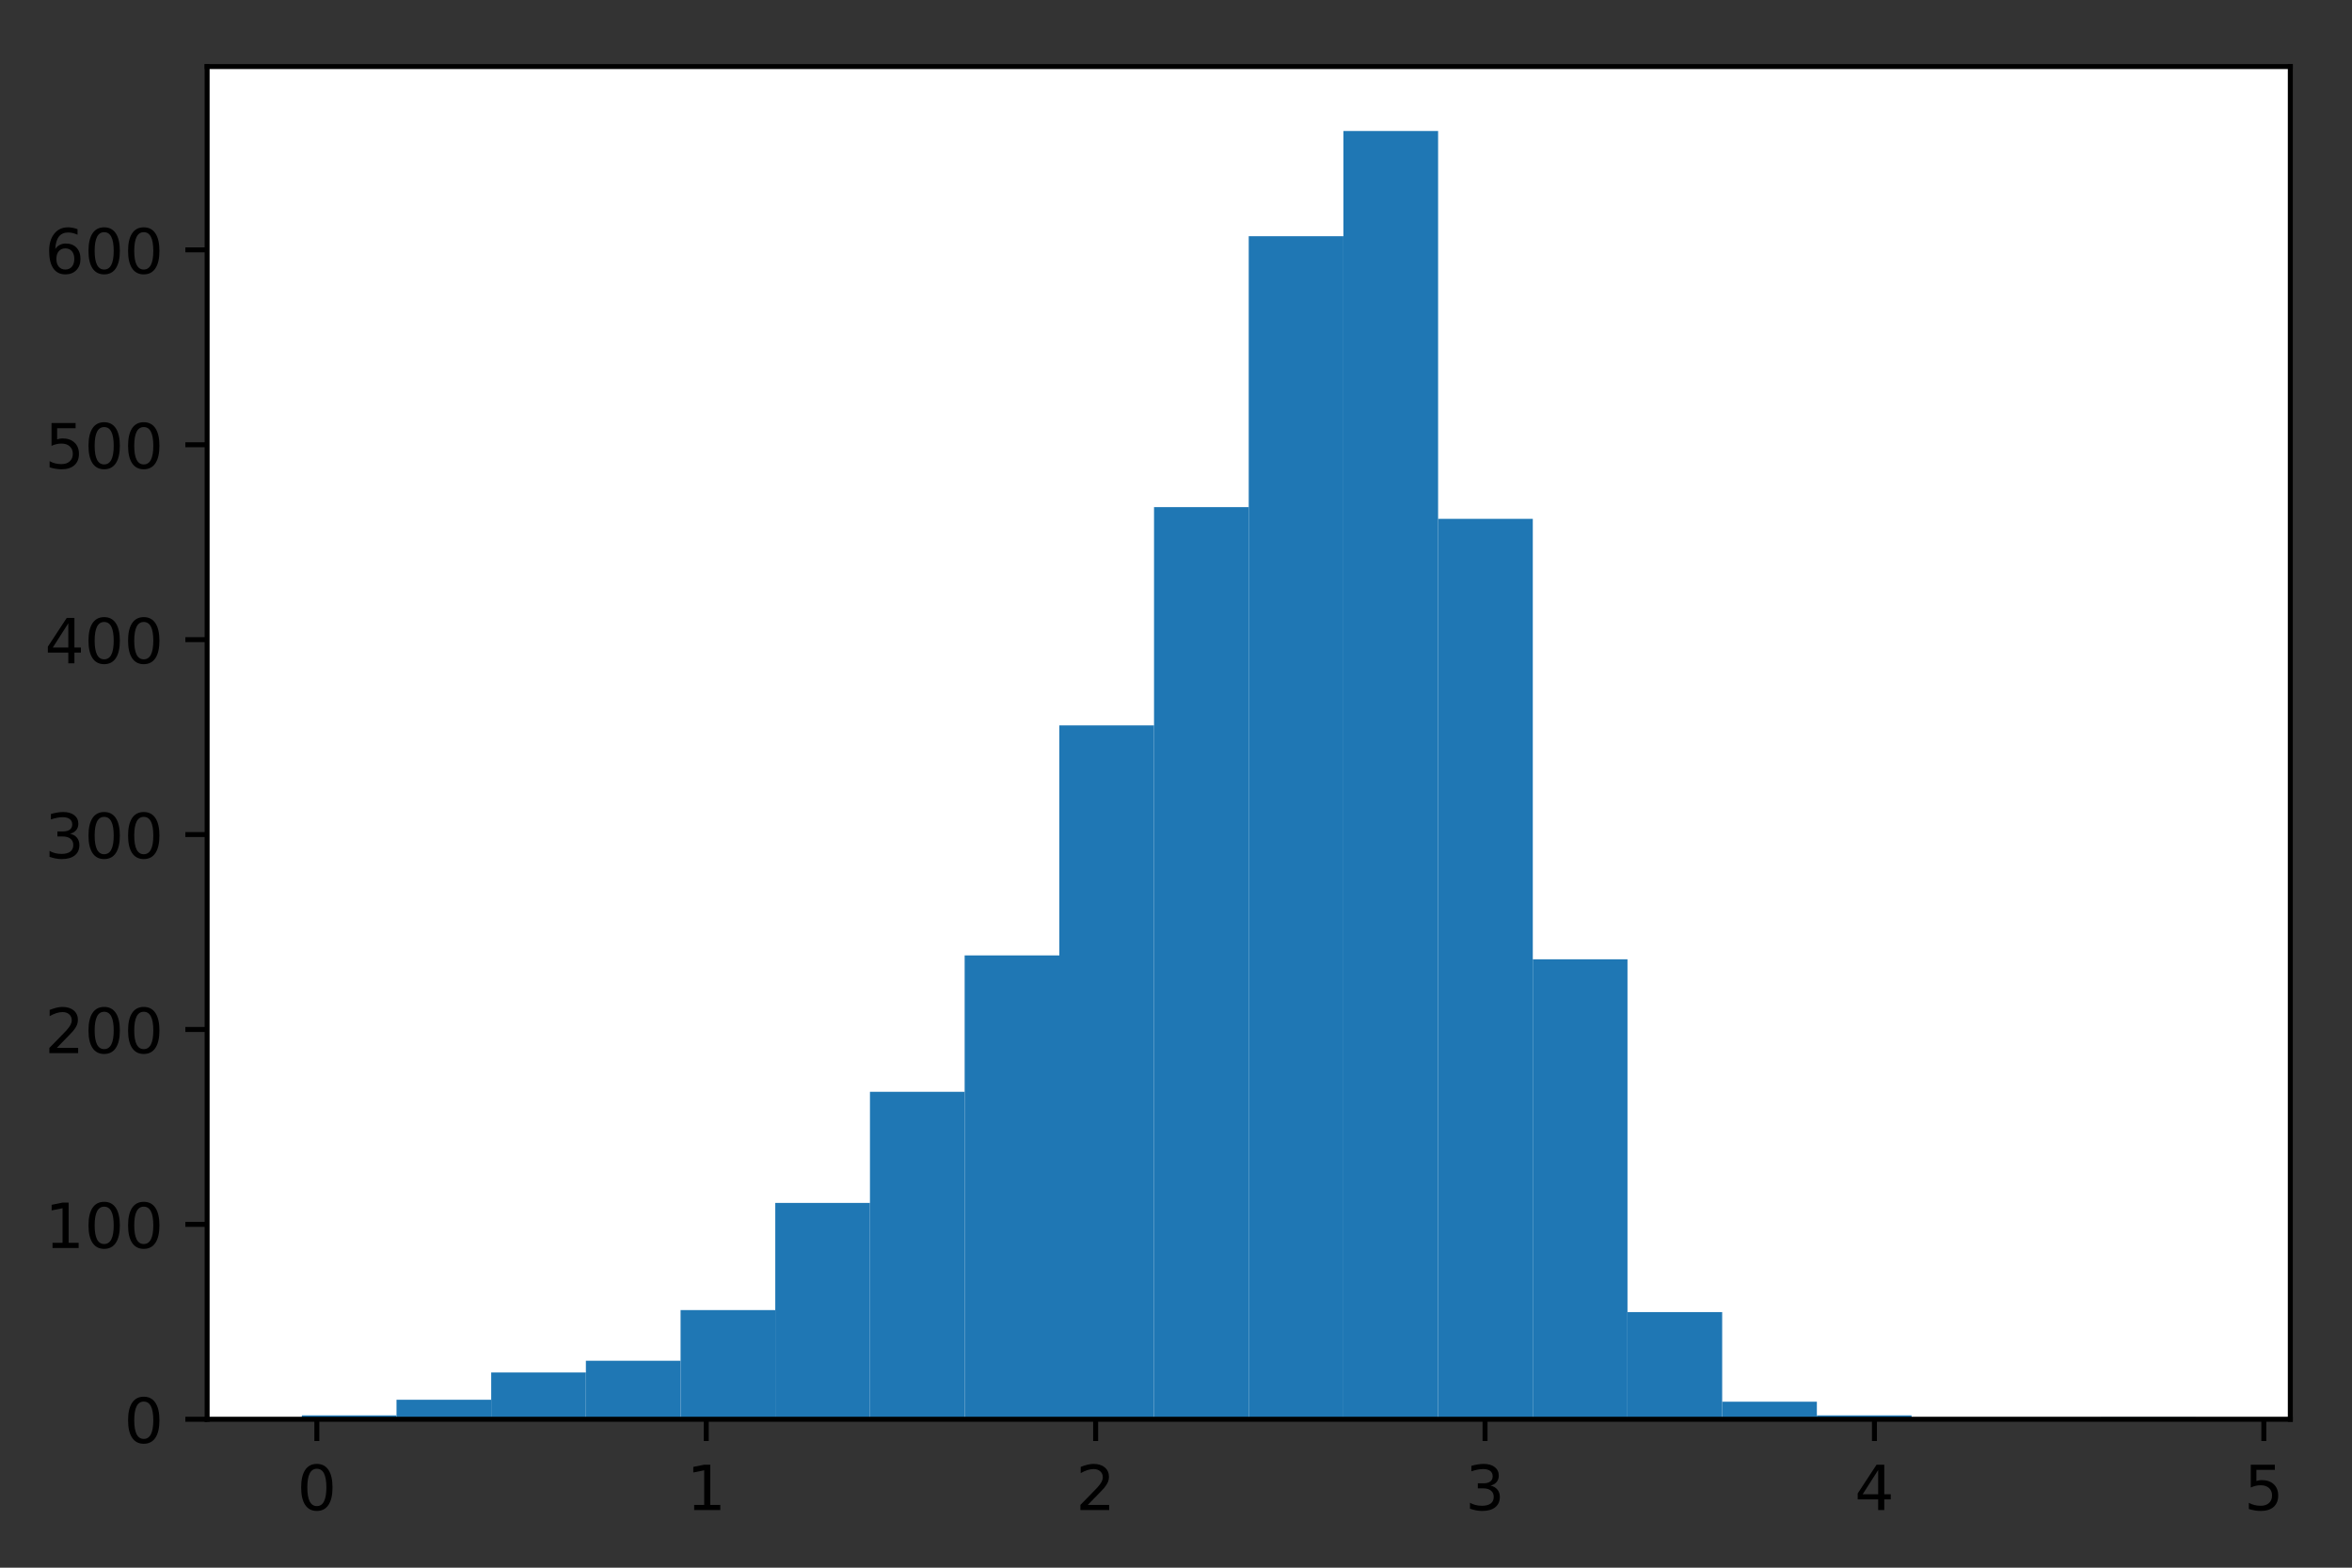 <?xml version="1.0" encoding="utf-8" standalone="no"?>

<!DOCTYPE svg PUBLIC "-//W3C//DTD SVG 1.1//EN"

  "http://www.w3.org/Graphics/SVG/1.1/DTD/svg11.dtd">

<!-- Created with matplotlib (http://matplotlib.org/) -->

<svg height="252pt" version="1.1" viewBox="0 0 378 252" width="378pt" xmlns="http://www.w3.org/2000/svg" xmlns:xlink="http://www.w3.org/1999/xlink">

 <rect x="0" y="0" width="378" height="252" fill="#333333" stroke="none"/>

 <defs>

  <style type="text/css">

*{stroke-linecap:butt;stroke-linejoin:round;}

  </style>

 </defs>

 <g id="figure_1">

  <g id="patch_1">

   <path d="M 0 252.018 

L 378.788 252.018 

L 378.788 0 

L 0 0 

z

" style="fill:none;"/>

  </g>

  <g id="axes_1">

   <g id="patch_2">

    <path d="M 33.288 228.14 

L 368.087 228.14 

L 368.087 10.7 

L 33.288 10.7 

z

" style="fill:#ffffff;"/>

   </g>

   <g id="patch_3">

    <path clip-path="url(#paa3d8819ca)" d="M 48.506 228.14 

L 63.724 228.14 

L 63.724 227.513 

L 48.506 227.513 

z

" style="fill:#1f77b4;"/>

   </g>

   <g id="patch_4">

    <path clip-path="url(#paa3d8819ca)" d="M 63.724 228.14 

L 78.942 228.14 

L 78.942 225.007 

L 63.724 225.007 

z

" style="fill:#1f77b4;"/>

   </g>

   <g id="patch_5">

    <path clip-path="url(#paa3d8819ca)" d="M 78.942 228.14 

L 94.16 228.14 

L 94.16 220.621 

L 78.942 220.621 

z

" style="fill:#1f77b4;"/>

   </g>

   <g id="patch_6">

    <path clip-path="url(#paa3d8819ca)" d="M 94.16 228.14 

L 109.378 228.14 

L 109.378 218.741 

L 94.16 218.741 

z

" style="fill:#1f77b4;"/>

   </g>

   <g id="patch_7">

    <path clip-path="url(#paa3d8819ca)" d="M 109.378 228.14 

L 124.597 228.14 

L 124.597 210.596 

L 109.378 210.596 

z

" style="fill:#1f77b4;"/>

   </g>

   <g id="patch_8">

    <path clip-path="url(#paa3d8819ca)" d="M 124.597 228.14 

L 139.815 228.14 

L 139.815 193.365 

L 124.597 193.365 

z

" style="fill:#1f77b4;"/>

   </g>

   <g id="patch_9">

    <path clip-path="url(#paa3d8819ca)" d="M 139.815 228.14 

L 155.033 228.14 

L 155.033 175.507 

L 139.815 175.507 

z

" style="fill:#1f77b4;"/>

   </g>

   <g id="patch_10">

    <path clip-path="url(#paa3d8819ca)" d="M 155.033 228.14 

L 170.251 228.14 

L 170.251 153.577 

L 155.033 153.577 

z

" style="fill:#1f77b4;"/>

   </g>

   <g id="patch_11">

    <path clip-path="url(#paa3d8819ca)" d="M 170.251 228.14 

L 185.469 228.14 

L 185.469 116.608 

L 170.251 116.608 

z

" style="fill:#1f77b4;"/>

   </g>

   <g id="patch_12">

    <path clip-path="url(#paa3d8819ca)" d="M 185.469 228.14 

L 200.688 228.14 

L 200.688 81.52 

L 185.469 81.52 

z

" style="fill:#1f77b4;"/>

   </g>

   <g id="patch_13">

    <path clip-path="url(#paa3d8819ca)" d="M 200.688 228.14 

L 215.906 228.14 

L 215.906 37.972 

L 200.688 37.972 

z

" style="fill:#1f77b4;"/>

   </g>

   <g id="patch_14">

    <path clip-path="url(#paa3d8819ca)" d="M 215.906 228.14 

L 231.124 228.14 

L 231.124 21.054 

L 215.906 21.054 

z

" style="fill:#1f77b4;"/>

   </g>

   <g id="patch_15">

    <path clip-path="url(#paa3d8819ca)" d="M 231.124 228.14 

L 246.342 228.14 

L 246.342 83.399 

L 231.124 83.399 

z

" style="fill:#1f77b4;"/>

   </g>

   <g id="patch_16">

    <path clip-path="url(#paa3d8819ca)" d="M 246.342 228.14 

L 261.56 228.14 

L 261.56 154.203 

L 246.342 154.203 

z

" style="fill:#1f77b4;"/>

   </g>

   <g id="patch_17">

    <path clip-path="url(#paa3d8819ca)" d="M 261.56 228.14 

L 276.778 228.14 

L 276.778 210.909 

L 261.56 210.909 

z

" style="fill:#1f77b4;"/>

   </g>

   <g id="patch_18">

    <path clip-path="url(#paa3d8819ca)" d="M 276.778 228.14 

L 291.997 228.14 

L 291.997 225.32 

L 276.778 225.32 

z

" style="fill:#1f77b4;"/>

   </g>

   <g id="patch_19">

    <path clip-path="url(#paa3d8819ca)" d="M 291.997 228.14 

L 307.215 228.14 

L 307.215 227.513 

L 291.997 227.513 

z

" style="fill:#1f77b4;"/>

   </g>

   <g id="patch_20">

    <path clip-path="url(#paa3d8819ca)" d="M 307.215 228.14 

L 322.433 228.14 

L 322.433 228.14 

L 307.215 228.14 

z

" style="fill:#1f77b4;"/>

   </g>

   <g id="patch_21">

    <path clip-path="url(#paa3d8819ca)" d="M 322.433 228.14 

L 337.651 228.14 

L 337.651 228.14 

L 322.433 228.14 

z

" style="fill:#1f77b4;"/>

   </g>

   <g id="patch_22">

    <path clip-path="url(#paa3d8819ca)" d="M 337.651 228.14 

L 352.869 228.14 

L 352.869 227.827 

L 337.651 227.827 

z

" style="fill:#1f77b4;"/>

   </g>

   <g id="matplotlib.axis_1">

    <g id="xtick_1">

     <g id="line2d_1">

      <defs>

       <path d="M 0 0 

L 0 3.5 

" id="m1e9a47dcef" style="stroke:#000000;stroke-width:0.8;"/>

      </defs>

      <g>

       <use style="stroke:#000000;stroke-width:0.8;" x="50.922" xlink:href="#m1e9a47dcef" y="228.14"/>

      </g>

     </g>

     <g id="text_1">

      <!-- 0 -->

      <defs>

       <path d="M 31.781 66.406 

Q 24.172 66.406 20.328 58.906 

Q 16.5 51.422 16.5 36.375 

Q 16.5 21.391 20.328 13.891 

Q 24.172 6.391 31.781 6.391 

Q 39.453 6.391 43.281 13.891 

Q 47.125 21.391 47.125 36.375 

Q 47.125 51.422 43.281 58.906 

Q 39.453 66.406 31.781 66.406 

z

M 31.781 74.219 

Q 44.047 74.219 50.516 64.516 

Q 56.984 54.828 56.984 36.375 

Q 56.984 17.969 50.516 8.266 

Q 44.047 -1.422 31.781 -1.422 

Q 19.531 -1.422 13.062 8.266 

Q 6.594 17.969 6.594 36.375 

Q 6.594 54.828 13.062 64.516 

Q 19.531 74.219 31.781 74.219 

z

" id="DejaVuSans-30"/>

      </defs>

      <g transform="translate(47.741 242.738)scale(0.1 -0.1)">

       <use xlink:href="#DejaVuSans-30"/>

      </g>

     </g>

    </g>

    <g id="xtick_2">

     <g id="line2d_2">

      <g>

       <use style="stroke:#000000;stroke-width:0.8;" x="113.504" xlink:href="#m1e9a47dcef" y="228.14"/>

      </g>

     </g>

     <g id="text_2">

      <!-- 1 -->

      <defs>

       <path d="M 12.406 8.297 

L 28.516 8.297 

L 28.516 63.922 

L 10.984 60.406 

L 10.984 69.391 

L 28.422 72.906 

L 38.281 72.906 

L 38.281 8.297 

L 54.391 8.297 

L 54.391 0 

L 12.406 0 

z

" id="DejaVuSans-31"/>

      </defs>

      <g transform="translate(110.322 242.738)scale(0.1 -0.1)">

       <use xlink:href="#DejaVuSans-31"/>

      </g>

     </g>

    </g>

    <g id="xtick_3">

     <g id="line2d_3">

      <g>

       <use style="stroke:#000000;stroke-width:0.8;" x="176.086" xlink:href="#m1e9a47dcef" y="228.14"/>

      </g>

     </g>

     <g id="text_3">

      <!-- 2 -->

      <defs>

       <path d="M 19.188 8.297 

L 53.609 8.297 

L 53.609 0 

L 7.328 0 

L 7.328 8.297 

Q 12.938 14.109 22.625 23.891 

Q 32.328 33.688 34.812 36.531 

Q 39.547 41.844 41.422 45.531 

Q 43.312 49.219 43.312 52.781 

Q 43.312 58.594 39.234 62.25 

Q 35.156 65.922 28.609 65.922 

Q 23.969 65.922 18.812 64.312 

Q 13.672 62.703 7.812 59.422 

L 7.812 69.391 

Q 13.766 71.781 18.938 73 

Q 24.125 74.219 28.422 74.219 

Q 39.75 74.219 46.484 68.547 

Q 53.219 62.891 53.219 53.422 

Q 53.219 48.922 51.531 44.891 

Q 49.859 40.875 45.406 35.406 

Q 44.188 33.984 37.641 27.219 

Q 31.109 20.453 19.188 8.297 

z

" id="DejaVuSans-32"/>

      </defs>

      <g transform="translate(172.904 242.738)scale(0.1 -0.1)">

       <use xlink:href="#DejaVuSans-32"/>

      </g>

     </g>

    </g>

    <g id="xtick_4">

     <g id="line2d_4">

      <g>

       <use style="stroke:#000000;stroke-width:0.8;" x="238.667" xlink:href="#m1e9a47dcef" y="228.14"/>

      </g>

     </g>

     <g id="text_4">

      <!-- 3 -->

      <defs>

       <path d="M 40.578 39.312 

Q 47.656 37.797 51.625 33 

Q 55.609 28.219 55.609 21.188 

Q 55.609 10.406 48.188 4.484 

Q 40.766 -1.422 27.094 -1.422 

Q 22.516 -1.422 17.656 -0.516 

Q 12.797 0.391 7.625 2.203 

L 7.625 11.719 

Q 11.719 9.328 16.594 8.109 

Q 21.484 6.891 26.812 6.891 

Q 36.078 6.891 40.938 10.547 

Q 45.797 14.203 45.797 21.188 

Q 45.797 27.641 41.281 31.266 

Q 36.766 34.906 28.719 34.906 

L 20.219 34.906 

L 20.219 43.016 

L 29.109 43.016 

Q 36.375 43.016 40.234 45.922 

Q 44.094 48.828 44.094 54.297 

Q 44.094 59.906 40.109 62.906 

Q 36.141 65.922 28.719 65.922 

Q 24.656 65.922 20.016 65.031 

Q 15.375 64.156 9.812 62.312 

L 9.812 71.094 

Q 15.438 72.656 20.344 73.438 

Q 25.25 74.219 29.594 74.219 

Q 40.828 74.219 47.359 69.109 

Q 53.906 64.016 53.906 55.328 

Q 53.906 49.266 50.438 45.094 

Q 46.969 40.922 40.578 39.312 

z

" id="DejaVuSans-33"/>

      </defs>

      <g transform="translate(235.486 242.738)scale(0.1 -0.1)">

       <use xlink:href="#DejaVuSans-33"/>

      </g>

     </g>

    </g>

    <g id="xtick_5">

     <g id="line2d_5">

      <g>

       <use style="stroke:#000000;stroke-width:0.8;" x="301.249" xlink:href="#m1e9a47dcef" y="228.14"/>

      </g>

     </g>

     <g id="text_5">

      <!-- 4 -->

      <defs>

       <path d="M 37.797 64.312 

L 12.891 25.391 

L 37.797 25.391 

z

M 35.203 72.906 

L 47.609 72.906 

L 47.609 25.391 

L 58.016 25.391 

L 58.016 17.188 

L 47.609 17.188 

L 47.609 0 

L 37.797 0 

L 37.797 17.188 

L 4.891 17.188 

L 4.891 26.703 

z

" id="DejaVuSans-34"/>

      </defs>

      <g transform="translate(298.068 242.738)scale(0.1 -0.1)">

       <use xlink:href="#DejaVuSans-34"/>

      </g>

     </g>

    </g>

    <g id="xtick_6">

     <g id="line2d_6">

      <g>

       <use style="stroke:#000000;stroke-width:0.8;" x="363.831" xlink:href="#m1e9a47dcef" y="228.14"/>

      </g>

     </g>

     <g id="text_6">

      <!-- 5 -->

      <defs>

       <path d="M 10.797 72.906 

L 49.516 72.906 

L 49.516 64.594 

L 19.828 64.594 

L 19.828 46.734 

Q 21.969 47.469 24.109 47.828 

Q 26.266 48.188 28.422 48.188 

Q 40.625 48.188 47.75 41.5 

Q 54.891 34.812 54.891 23.391 

Q 54.891 11.625 47.562 5.094 

Q 40.234 -1.422 26.906 -1.422 

Q 22.312 -1.422 17.547 -0.641 

Q 12.797 0.141 7.719 1.703 

L 7.719 11.625 

Q 12.109 9.234 16.797 8.062 

Q 21.484 6.891 26.703 6.891 

Q 35.156 6.891 40.078 11.328 

Q 45.016 15.766 45.016 23.391 

Q 45.016 31 40.078 35.438 

Q 35.156 39.891 26.703 39.891 

Q 22.75 39.891 18.812 39.016 

Q 14.891 38.141 10.797 36.281 

z

" id="DejaVuSans-35"/>

      </defs>

      <g transform="translate(360.65 242.738)scale(0.1 -0.1)">

       <use xlink:href="#DejaVuSans-35"/>

      </g>

     </g>

    </g>

   </g>

   <g id="matplotlib.axis_2">

    <g id="ytick_1">

     <g id="line2d_7">

      <defs>

       <path d="M 0 0 

L -3.5 0 

" id="m46f9d2bd8c" style="stroke:#000000;stroke-width:0.8;"/>

      </defs>

      <g>

       <use style="stroke:#000000;stroke-width:0.8;" x="33.288" xlink:href="#m46f9d2bd8c" y="228.14"/>

      </g>

     </g>

     <g id="text_7">

      <!-- 0 -->

      <g transform="translate(19.925 231.939)scale(0.1 -0.1)">

       <use xlink:href="#DejaVuSans-30"/>

      </g>

     </g>

    </g>

    <g id="ytick_2">

     <g id="line2d_8">

      <g>

       <use style="stroke:#000000;stroke-width:0.8;" x="33.288" xlink:href="#m46f9d2bd8c" y="196.811"/>

      </g>

     </g>

     <g id="text_8">

      <!-- 100 -->

      <g transform="translate(7.2 200.61)scale(0.1 -0.1)">

       <use xlink:href="#DejaVuSans-31"/>

       <use x="63.623" xlink:href="#DejaVuSans-30"/>

       <use x="127.246" xlink:href="#DejaVuSans-30"/>

      </g>

     </g>

    </g>

    <g id="ytick_3">

     <g id="line2d_9">

      <g>

       <use style="stroke:#000000;stroke-width:0.8;" x="33.288" xlink:href="#m46f9d2bd8c" y="165.482"/>

      </g>

     </g>

     <g id="text_9">

      <!-- 200 -->

      <g transform="translate(7.2 169.281)scale(0.1 -0.1)">

       <use xlink:href="#DejaVuSans-32"/>

       <use x="63.623" xlink:href="#DejaVuSans-30"/>

       <use x="127.246" xlink:href="#DejaVuSans-30"/>

      </g>

     </g>

    </g>

    <g id="ytick_4">

     <g id="line2d_10">

      <g>

       <use style="stroke:#000000;stroke-width:0.8;" x="33.288" xlink:href="#m46f9d2bd8c" y="134.153"/>

      </g>

     </g>

     <g id="text_10">

      <!-- 300 -->

      <g transform="translate(7.2 137.952)scale(0.1 -0.1)">

       <use xlink:href="#DejaVuSans-33"/>

       <use x="63.623" xlink:href="#DejaVuSans-30"/>

       <use x="127.246" xlink:href="#DejaVuSans-30"/>

      </g>

     </g>

    </g>

    <g id="ytick_5">

     <g id="line2d_11">

      <g>

       <use style="stroke:#000000;stroke-width:0.8;" x="33.288" xlink:href="#m46f9d2bd8c" y="102.823"/>

      </g>

     </g>

     <g id="text_11">

      <!-- 400 -->

      <g transform="translate(7.2 106.623)scale(0.1 -0.1)">

       <use xlink:href="#DejaVuSans-34"/>

       <use x="63.623" xlink:href="#DejaVuSans-30"/>

       <use x="127.246" xlink:href="#DejaVuSans-30"/>

      </g>

     </g>

    </g>

    <g id="ytick_6">

     <g id="line2d_12">

      <g>

       <use style="stroke:#000000;stroke-width:0.8;" x="33.288" xlink:href="#m46f9d2bd8c" y="71.494"/>

      </g>

     </g>

     <g id="text_12">

      <!-- 500 -->

      <g transform="translate(7.2 75.293)scale(0.1 -0.1)">

       <use xlink:href="#DejaVuSans-35"/>

       <use x="63.623" xlink:href="#DejaVuSans-30"/>

       <use x="127.246" xlink:href="#DejaVuSans-30"/>

      </g>

     </g>

    </g>

    <g id="ytick_7">

     <g id="line2d_13">

      <g>

       <use style="stroke:#000000;stroke-width:0.8;" x="33.288" xlink:href="#m46f9d2bd8c" y="40.165"/>

      </g>

     </g>

     <g id="text_13">

      <!-- 600 -->

      <defs>

       <path d="M 33.016 40.375 

Q 26.375 40.375 22.484 35.828 

Q 18.609 31.297 18.609 23.391 

Q 18.609 15.531 22.484 10.953 

Q 26.375 6.391 33.016 6.391 

Q 39.656 6.391 43.531 10.953 

Q 47.406 15.531 47.406 23.391 

Q 47.406 31.297 43.531 35.828 

Q 39.656 40.375 33.016 40.375 

z

M 52.594 71.297 

L 52.594 62.312 

Q 48.875 64.062 45.094 64.984 

Q 41.312 65.922 37.594 65.922 

Q 27.828 65.922 22.672 59.328 

Q 17.531 52.734 16.797 39.406 

Q 19.672 43.656 24.016 45.922 

Q 28.375 48.188 33.594 48.188 

Q 44.578 48.188 50.953 41.516 

Q 57.328 34.859 57.328 23.391 

Q 57.328 12.156 50.688 5.359 

Q 44.047 -1.422 33.016 -1.422 

Q 20.359 -1.422 13.672 8.266 

Q 6.984 17.969 6.984 36.375 

Q 6.984 53.656 15.188 63.938 

Q 23.391 74.219 37.203 74.219 

Q 40.922 74.219 44.703 73.484 

Q 48.484 72.75 52.594 71.297 

z

" id="DejaVuSans-36"/>

      </defs>

      <g transform="translate(7.2 43.964)scale(0.1 -0.1)">

       <use xlink:href="#DejaVuSans-36"/>

       <use x="63.623" xlink:href="#DejaVuSans-30"/>

       <use x="127.246" xlink:href="#DejaVuSans-30"/>

      </g>

     </g>

    </g>

   </g>

   <g id="patch_23">

    <path d="M 33.288 228.14 

L 33.288 10.7 

" style="fill:none;stroke:#000000;stroke-linecap:square;stroke-linejoin:miter;stroke-width:0.8;"/>

   </g>

   <g id="patch_24">

    <path d="M 368.087 228.14 

L 368.087 10.7 

" style="fill:none;stroke:#000000;stroke-linecap:square;stroke-linejoin:miter;stroke-width:0.8;"/>

   </g>

   <g id="patch_25">

    <path d="M 33.288 228.14 

L 368.087 228.14 

" style="fill:none;stroke:#000000;stroke-linecap:square;stroke-linejoin:miter;stroke-width:0.8;"/>

   </g>

   <g id="patch_26">

    <path d="M 33.288 10.7 

L 368.087 10.7 

" style="fill:none;stroke:#000000;stroke-linecap:square;stroke-linejoin:miter;stroke-width:0.8;"/>

   </g>

  </g>

 </g>

 <defs>

  <clipPath id="paa3d8819ca">

   <rect height="217.44" width="334.8" x="33.288" y="10.7"/>

  </clipPath>

 </defs>

</svg>
